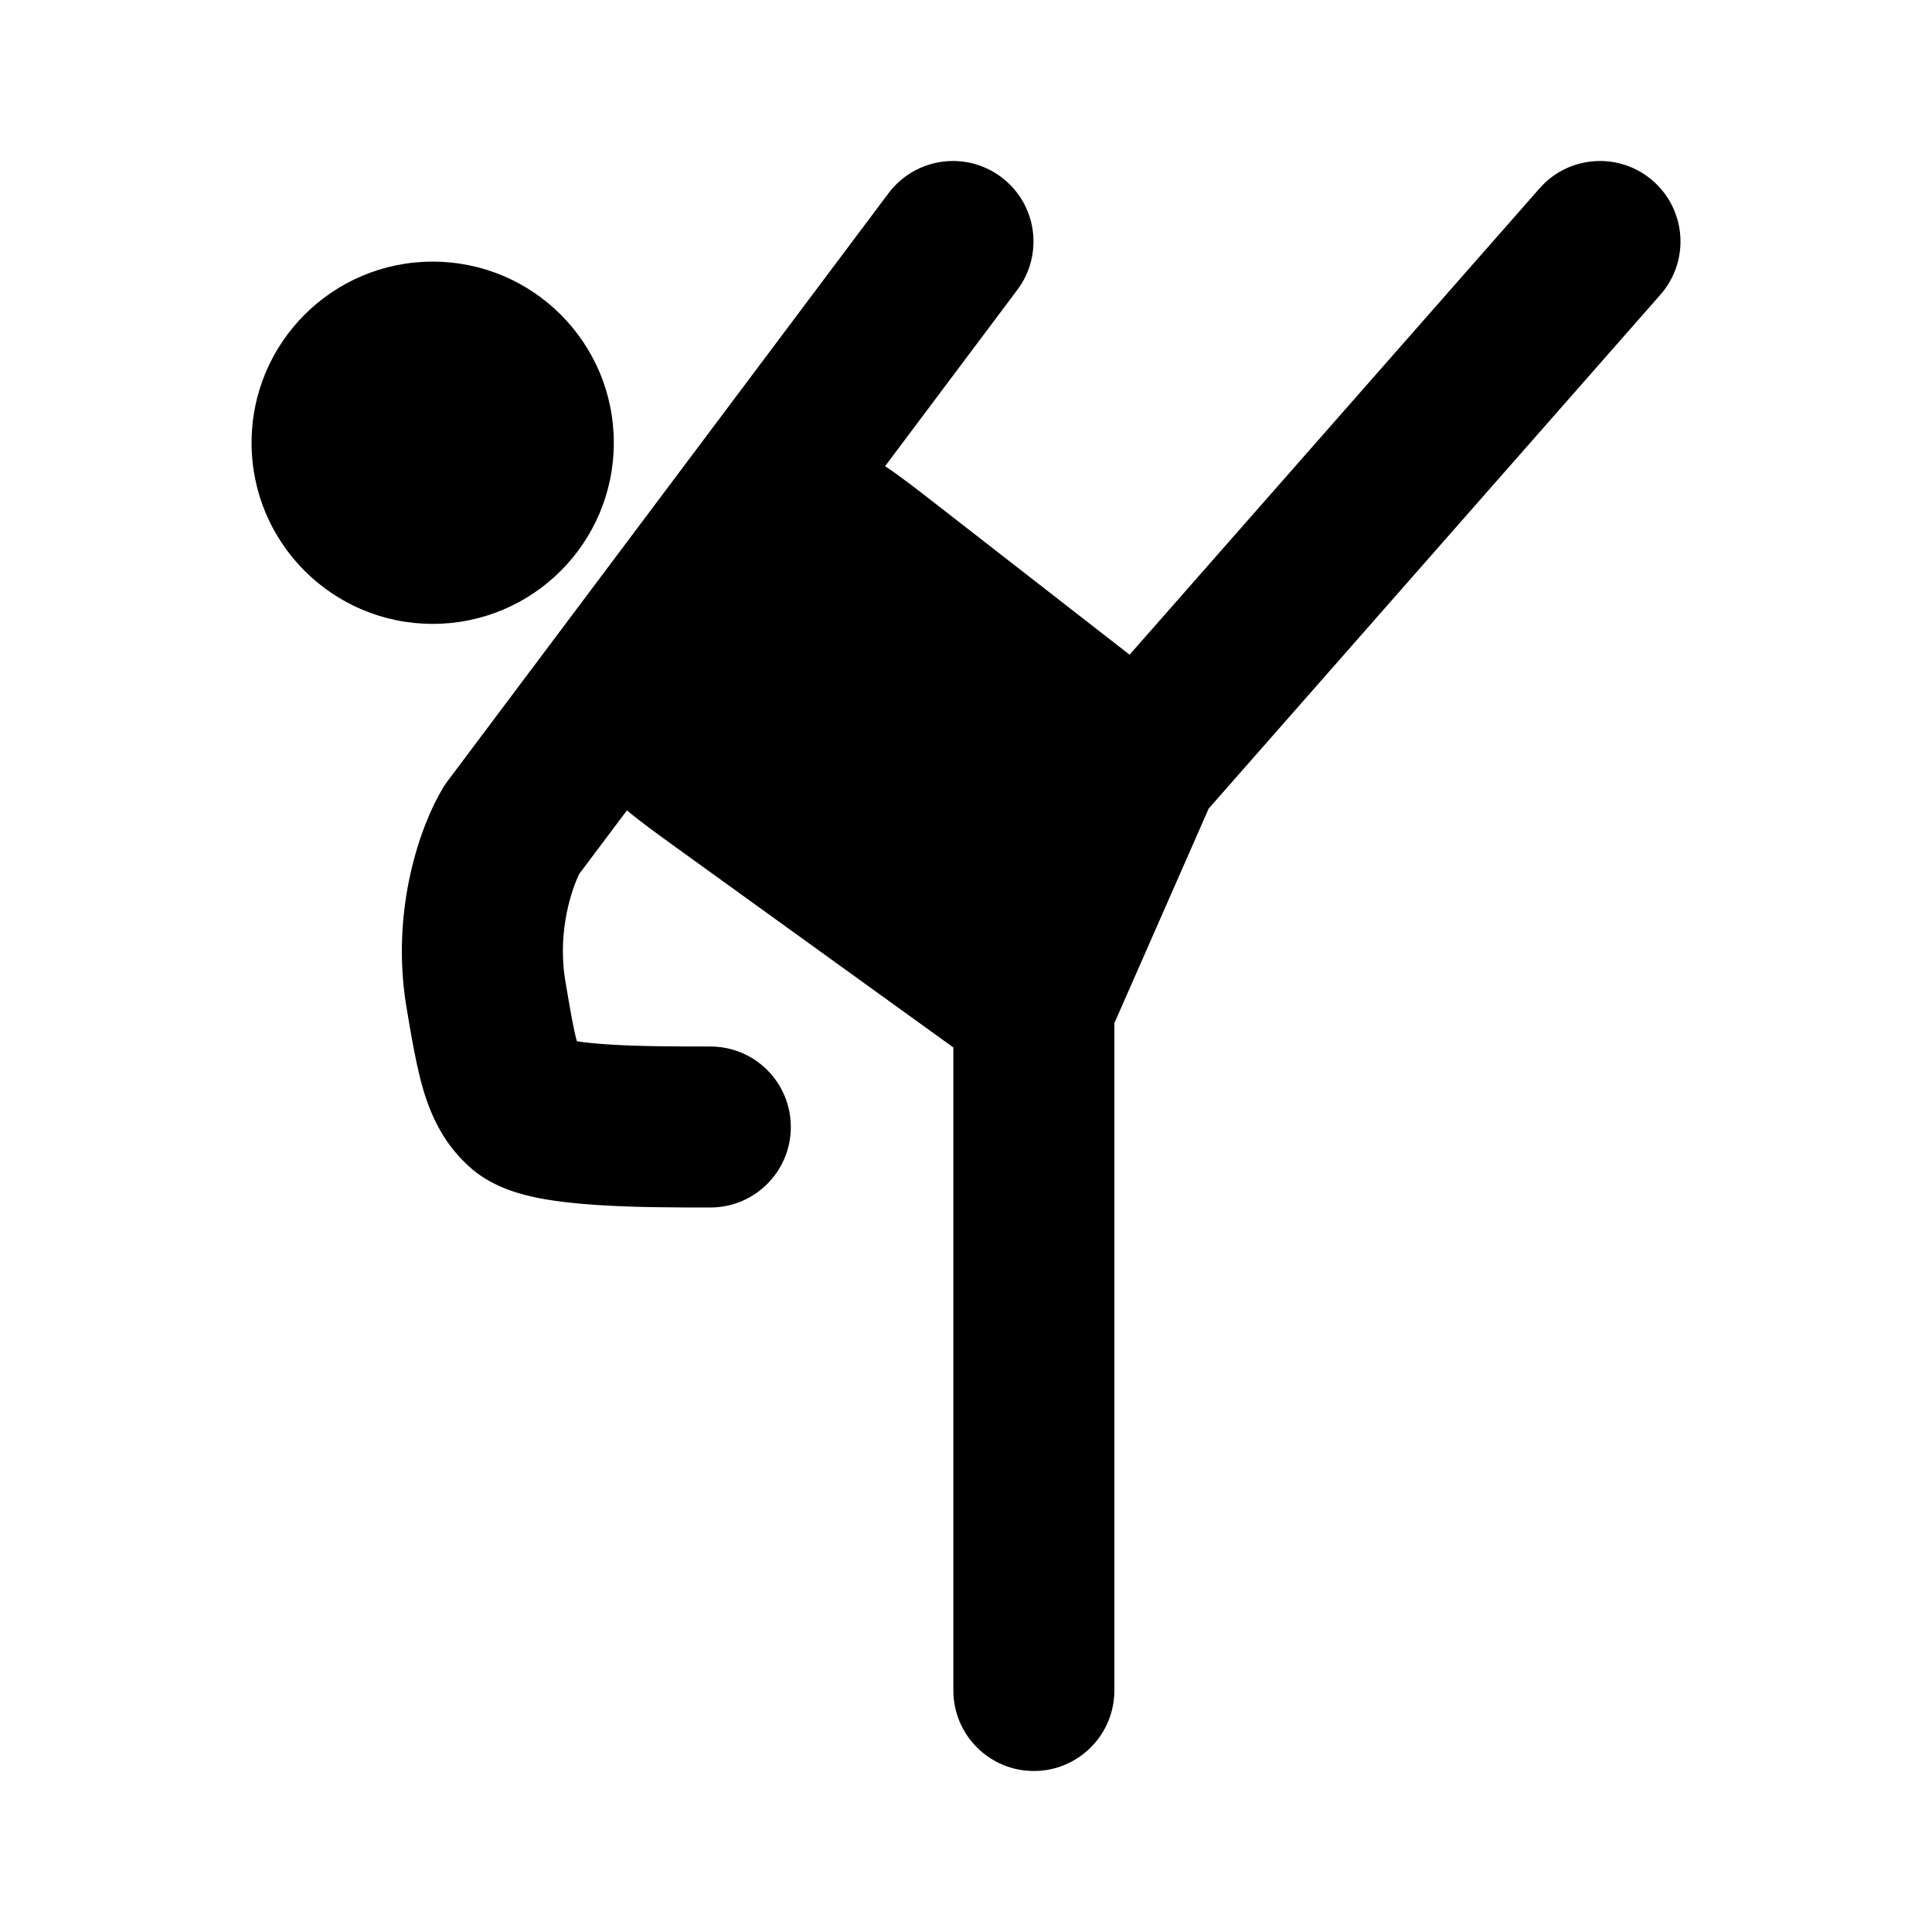 <svg width="24" height="24" viewBox="0 0 24 24" xmlns="http://www.w3.org/2000/svg">
    <path d="M3.125 5.5C3.125 4.257 4.132 3.25 5.375 3.25C6.618 3.25 7.625 4.257 7.625 5.5C7.625 6.743 6.618 7.75 5.375 7.75C4.132 7.75 3.125 6.743 3.125 5.5Z"/>
    <path d="M12.638 3.6C12.97 3.158 12.88 2.531 12.438 2.2C11.997 1.869 11.37 1.958 11.038 2.4L5.558 9.706C5.538 9.733 5.52 9.76 5.502 9.789C5.229 10.24 4.852 11.278 5.045 12.487C5.105 12.845 5.173 13.253 5.26 13.543C5.359 13.873 5.524 14.236 5.87 14.528C6.152 14.765 6.507 14.845 6.683 14.881C6.911 14.926 7.164 14.952 7.403 14.968C7.877 15 8.412 15 8.809 15H8.809H8.824C9.377 15 9.824 14.552 9.824 14C9.824 13.448 9.377 13 8.824 13C8.411 13 7.938 13 7.537 12.973C7.387 12.963 7.263 12.95 7.166 12.935C7.124 12.781 7.085 12.559 7.02 12.168C6.921 11.547 7.114 11.018 7.197 10.854L7.788 10.067C7.959 10.21 8.167 10.36 8.38 10.514L8.38 10.514L11.843 13.012V21C11.843 21.552 12.291 22 12.843 22C13.395 22 13.843 21.552 13.843 21V12.71L15.015 10.044L20.627 3.66C20.991 3.245 20.951 2.614 20.536 2.249C20.121 1.884 19.489 1.925 19.125 2.34L14.032 8.133L11.589 6.232C11.382 6.071 11.18 5.914 10.995 5.791L12.638 3.6Z"/>
</svg>
